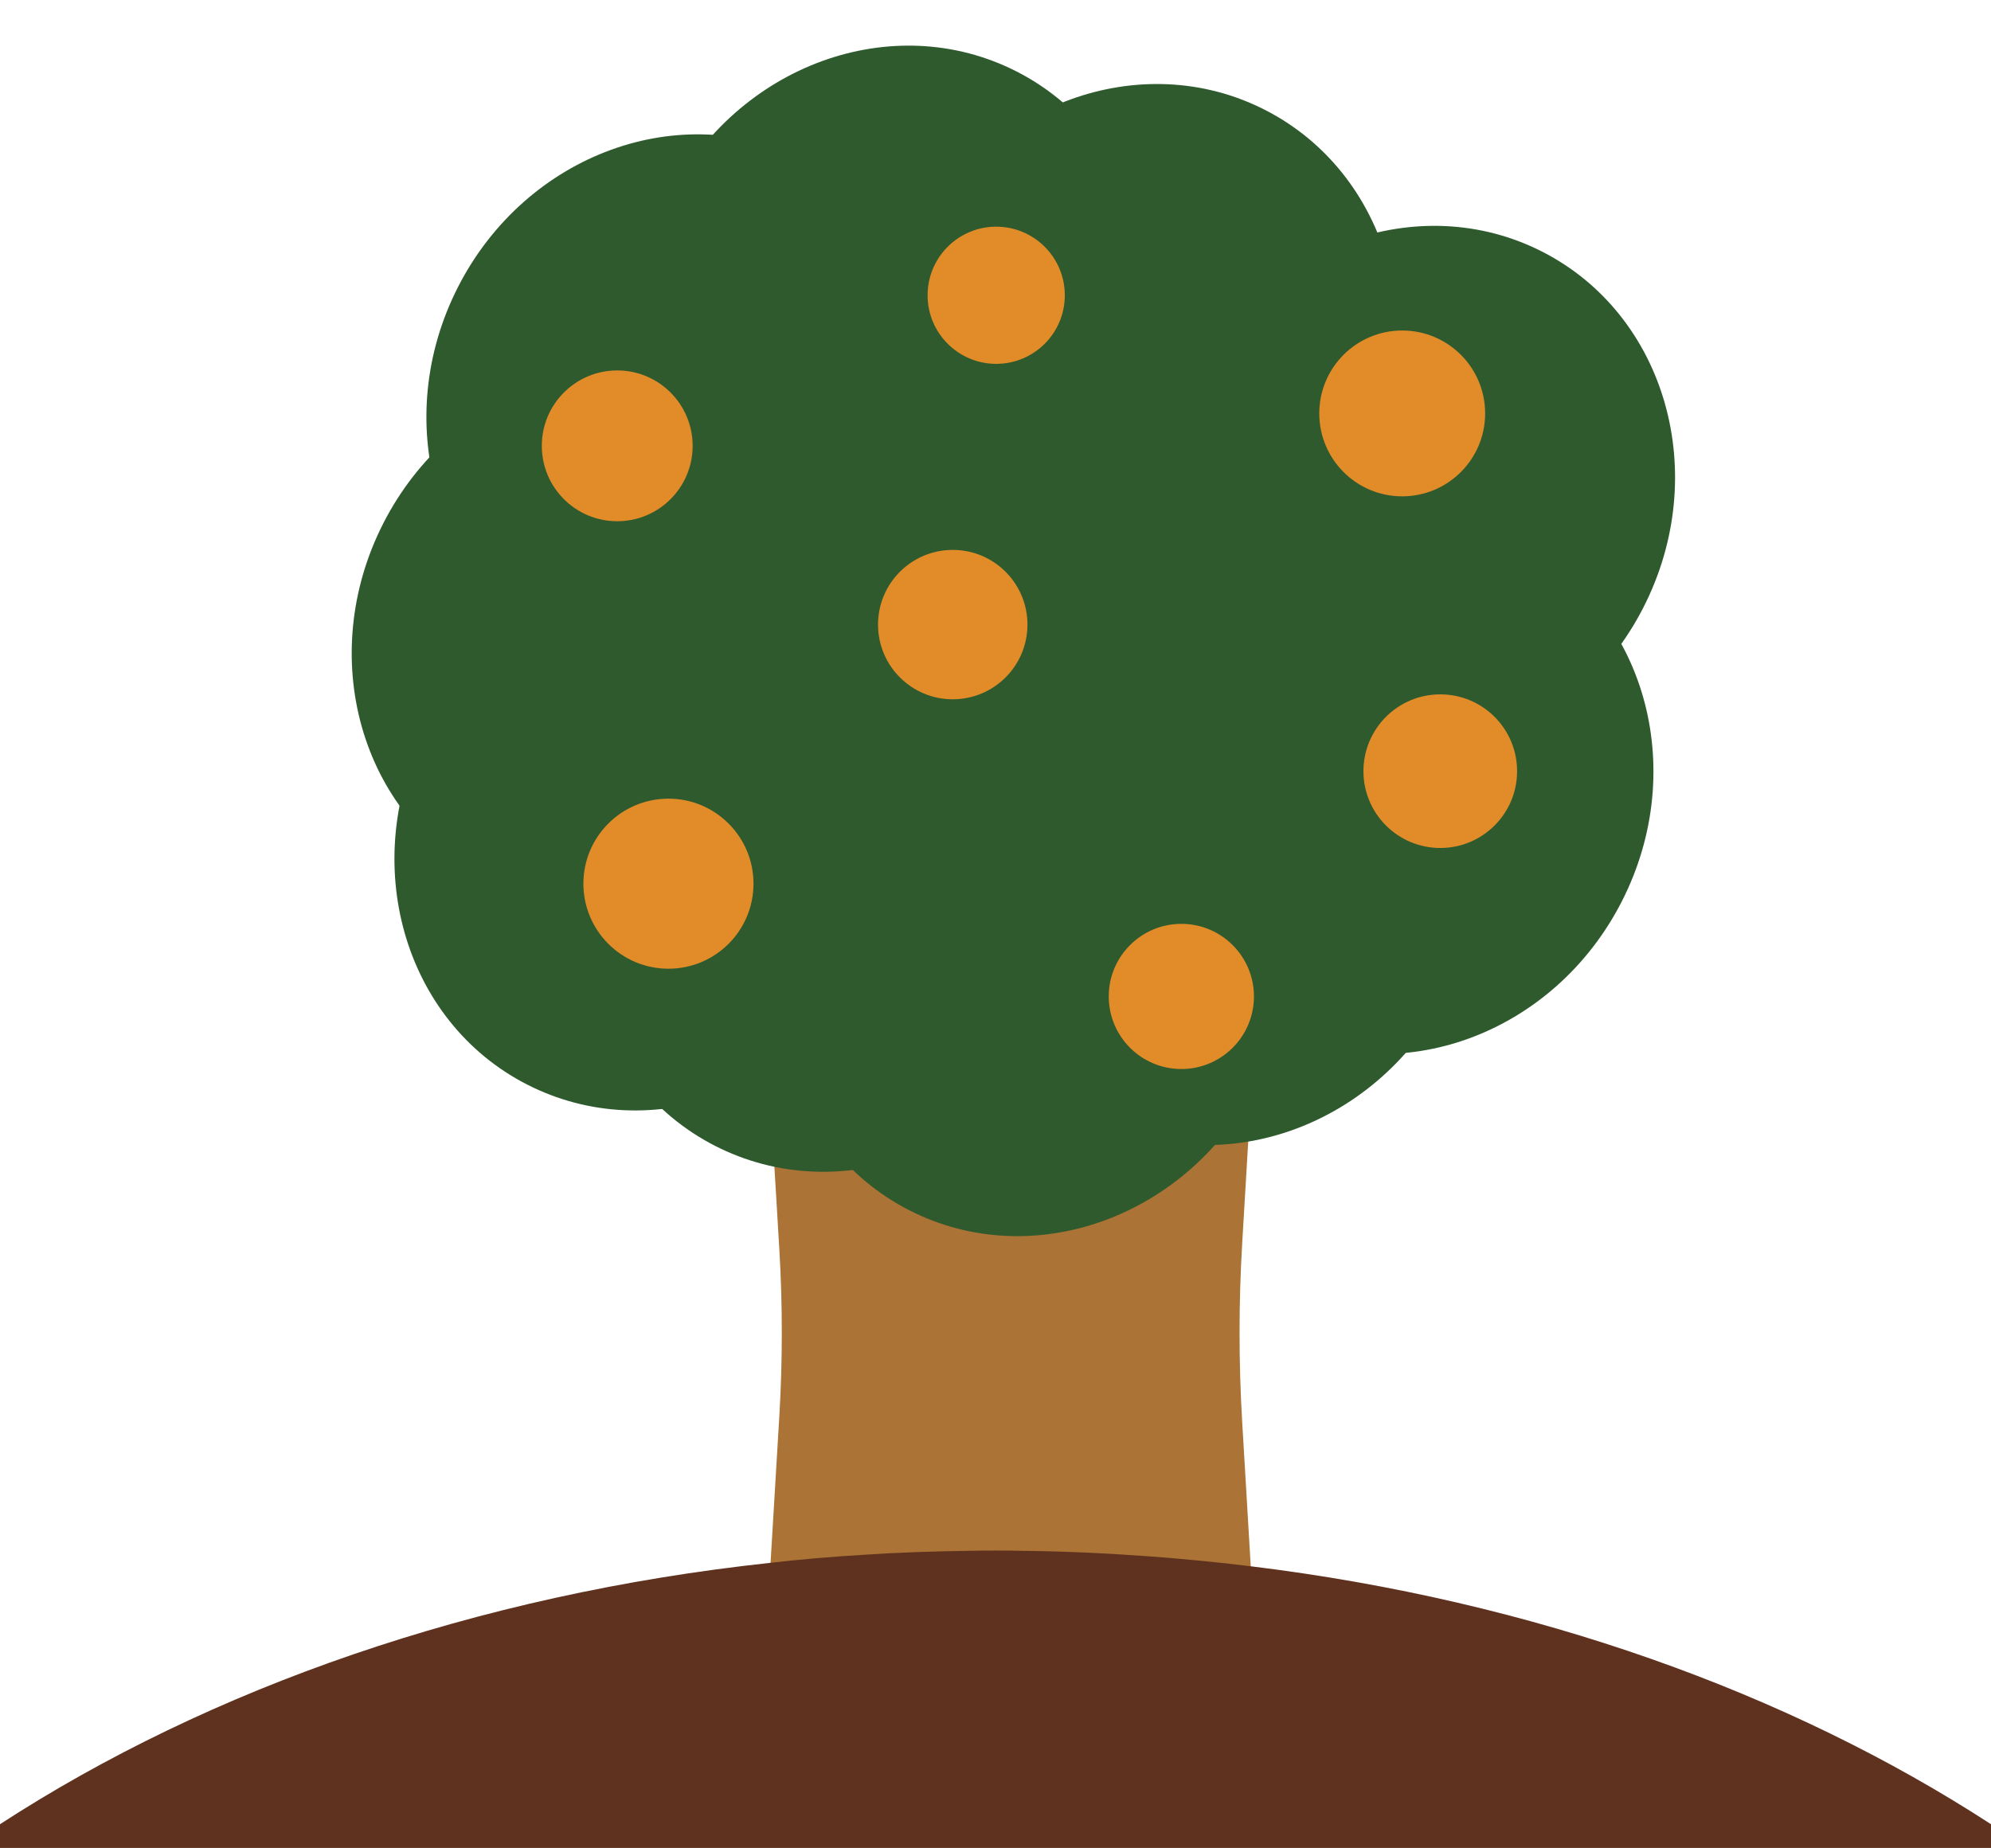 <?xml version="1.0" encoding="UTF-8"?>
<svg id="Layer_2" data-name="Layer 2" xmlns="http://www.w3.org/2000/svg" viewBox="0 0 84.74 78.67">
  <defs>
    <style>
      .cls-1 {
        fill: #fff;
      }

      .cls-2 {
        fill: #2e5a2e;
      }

      .cls-3 {
        fill: #ab7335;
      }

      .cls-4 {
        fill: #e18c29;
      }

      .cls-5 {
        fill: #5f3220;
      }
    </style>
  </defs>
  <g id="_레이어_1" data-name="레이어 1">
    <rect class="cls-1" width="84.74" height="78.67"/>
    <path class="cls-3" d="m53.31,67.97h-20.6l.46-7.69c.14-2.36.14-4.73,0-7.09l-.46-7.69h20.6l-.44,7.43c-.15,2.53-.15,5.07,0,7.61l.44,7.43Z"/>
    <ellipse class="cls-2" cx="27.68" cy="35.91" rx="11.53" ry="10.72" transform="translate(-16.89 44.21) rotate(-62.93)"/>
    <ellipse class="cls-2" cx="25.86" cy="27.15" rx="11.53" ry="10.72" transform="translate(-10.08 37.82) rotate(-62.93)"/>
    <ellipse class="cls-2" cx="43.94" cy="41.25" rx="11.53" ry="10.72" transform="translate(-12.78 61.61) rotate(-62.93)"/>
    <ellipse class="cls-2" cx="35.69" cy="38.51" rx="11.53" ry="10.72" transform="translate(-14.85 52.77) rotate(-62.93)"/>
    <ellipse class="cls-2" cx="52.03" cy="37.37" rx="11.53" ry="10.72" transform="translate(-4.92 66.7) rotate(-62.93)"/>
    <ellipse class="cls-2" cx="59.48" cy="33.5" rx="11.53" ry="10.72" transform="translate(2.58 71.22) rotate(-62.93)"/>
    <ellipse class="cls-2" cx="60.4" cy="20.98" rx="11.53" ry="10.72" transform="translate(14.23 65.22) rotate(-62.93)"/>
    <ellipse class="cls-2" cx="48.59" cy="14.95" rx="11.53" ry="10.72" transform="translate(13.17 51.41) rotate(-62.93)"/>
    <ellipse class="cls-2" cx="29.04" cy="17.09" rx="11.53" ry="10.72" transform="translate(.61 35.17) rotate(-62.93)"/>
    <ellipse class="cls-2" cx="38.02" cy="13.31" rx="11.53" ry="10.72" transform="translate(8.87 41.11) rotate(-62.93)"/>
    <ellipse class="cls-2" cx="47.69" cy="18.25" rx="11.53" ry="10.72" transform="translate(9.74 52.41) rotate(-62.93)"/>
    <ellipse class="cls-2" cx="38.9" cy="27.99" rx="10.72" ry="5.47" transform="translate(-8.48 20.77) rotate(-27.07)"/>
    <path class="cls-5" d="m84.74,77.66v1.01H0v-1.01c8.91-5.79,20.24-9.78,32.81-11.13,1.3-.15,2.61-.26,3.94-.34,1.5-.1,3.02-.15,4.56-.17.35-.01.71-.01,1.06-.01s.71,0,1.07.01c1.82.02,3.62.1,5.39.23,1.49.11,2.96.25,4.41.43,12.05,1.47,22.9,5.39,31.5,10.98Z"/>
    <circle class="cls-4" cx="26.27" cy="18.98" r="3.21"/>
    <circle class="cls-4" cx="42.4" cy="12.57" r="2.92"/>
    <circle class="cls-4" cx="61.3" cy="32.83" r="3.27"/>
    <circle class="cls-4" cx="40.55" cy="26.59" r="3.18"/>
    <circle class="cls-4" cx="28.45" cy="37.62" r="3.62"/>
    <circle class="cls-4" cx="59.68" cy="17.6" r="3.53"/>
    <circle class="cls-4" cx="50.28" cy="42.42" r="3.09"/>
  </g>
</svg>